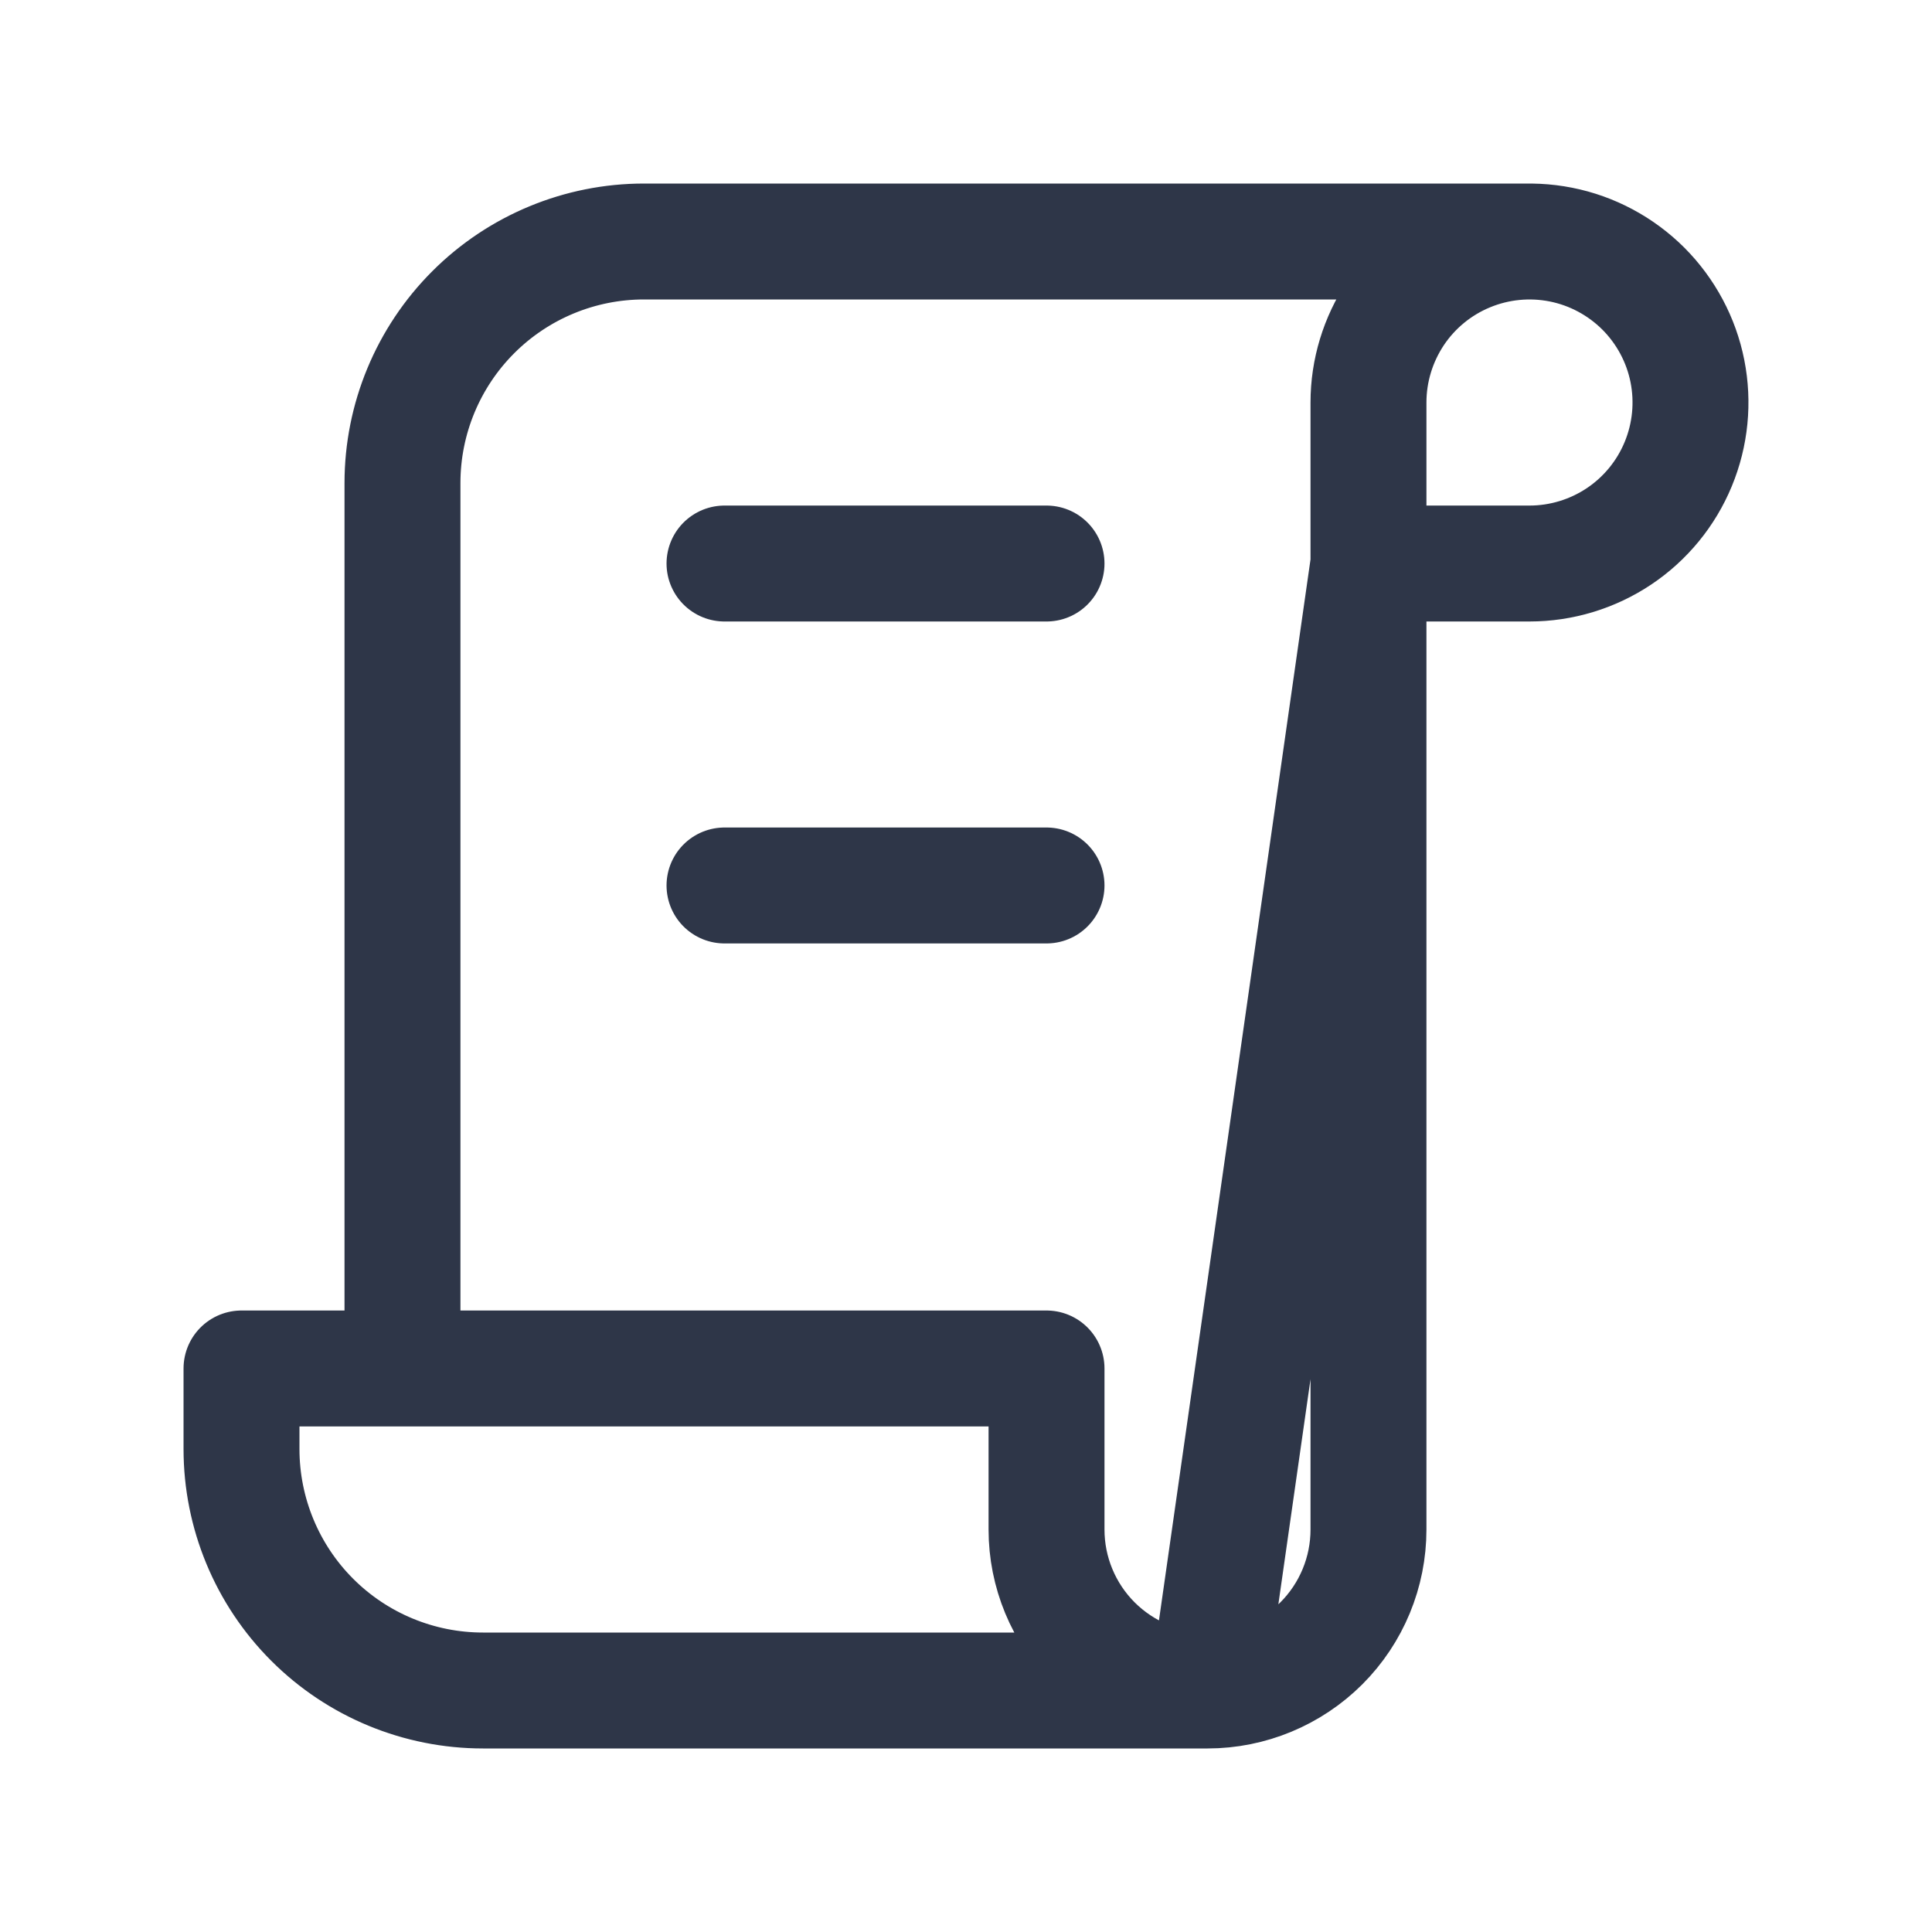 <svg width="25" height="25" viewBox="0 0 25 25" fill="none" xmlns="http://www.w3.org/2000/svg">
<path d="M15.625 21.875H6.25C5.421 21.875 4.626 21.546 4.04 20.96C3.454 20.374 3.125 19.579 3.125 18.75V17.708H13.542V19.792C13.542 20.344 13.761 20.874 14.152 21.265C14.543 21.655 15.072 21.875 15.625 21.875ZM15.625 21.875C16.177 21.875 16.707 21.655 17.098 21.265C17.489 20.874 17.708 20.344 17.708 19.792V5.208C17.708 4.796 17.831 4.394 18.059 4.051C18.288 3.708 18.614 3.441 18.994 3.284C19.375 3.126 19.794 3.085 20.198 3.165C20.602 3.245 20.973 3.444 21.265 3.735C21.556 4.027 21.755 4.398 21.835 4.802C21.915 5.206 21.874 5.625 21.716 6.006C21.559 6.386 21.292 6.712 20.949 6.941C20.607 7.169 20.204 7.292 19.792 7.292H17.708L15.625 21.875ZM19.792 3.125H8.333C7.505 3.125 6.71 3.454 6.124 4.04C5.538 4.626 5.208 5.421 5.208 6.25V17.708" stroke="#2E3648" stroke-width="1.5" stroke-linecap="round" stroke-linejoin="round"/>
<path d="M9.375 7.292H13.542" stroke="#2E3648" stroke-width="1.5" stroke-linecap="round" stroke-linejoin="round"/>
<path d="M9.375 11.458H13.542" stroke="#2E3648" stroke-width="1.5" stroke-linecap="round" stroke-linejoin="round"/>
</svg>

